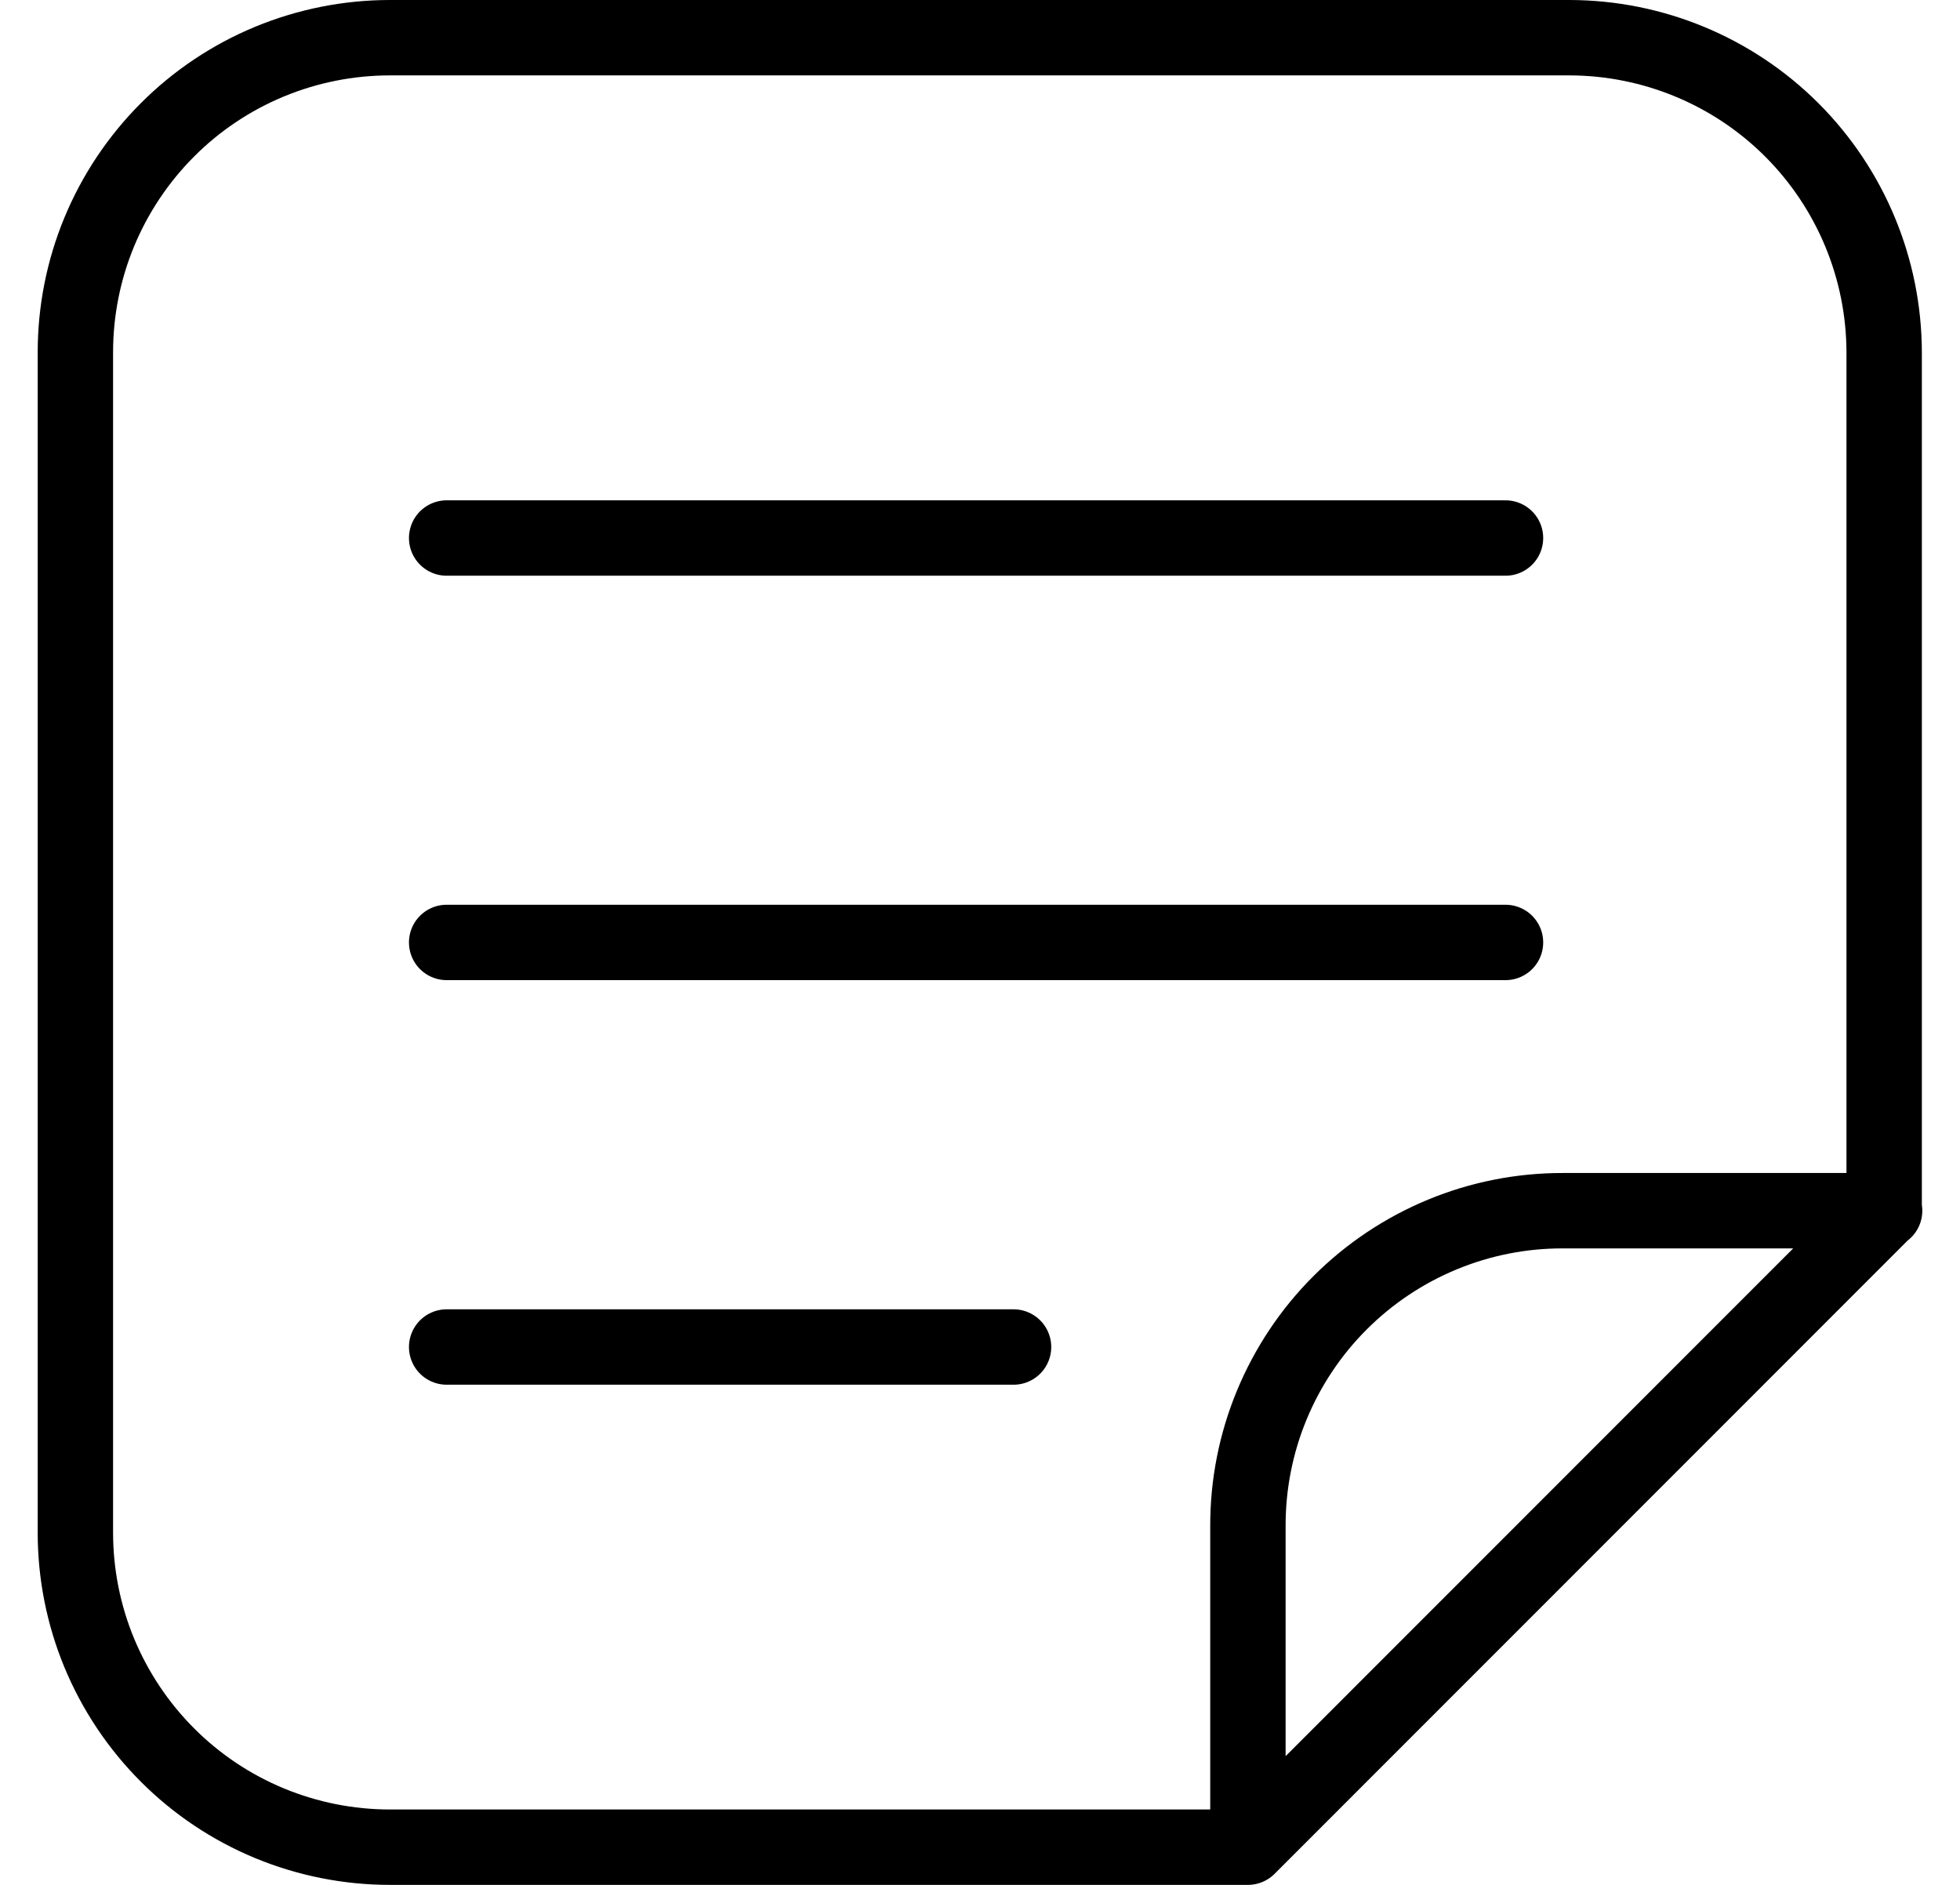 <svg width="26" height="25" viewBox="0 0 26 25" fill="none" xmlns="http://www.w3.org/2000/svg">
<path d="M16.554 24.5H5.173C4.625 24.5 4.082 24.392 3.576 24.183C3.069 23.973 2.609 23.666 2.222 23.278C1.834 22.89 1.527 22.43 1.317 21.924C1.107 21.417 1 20.874 1 20.326V4.674C1 4.126 1.107 3.583 1.317 3.076C1.527 2.57 1.834 2.11 2.222 1.722C2.609 1.334 3.069 1.027 3.576 0.817C4.082 0.608 4.625 0.5 5.173 0.5H20.821C21.927 0.502 22.988 0.942 23.77 1.724C24.552 2.507 24.992 3.567 24.994 4.674V16.058L16.554 24.5ZM16.554 24.5L16.554 20.238C16.553 19.689 16.66 19.145 16.87 18.637C17.08 18.13 17.387 17.668 17.776 17.28C18.164 16.892 18.625 16.584 19.133 16.374C19.64 16.164 20.184 16.057 20.733 16.058H25M5.925 7.136H19.971M5.925 12.5H19.971M5.925 17.866H13.445" stroke="currentColor" stroke-linecap="round" stroke-linejoin="round"/>
</svg>
